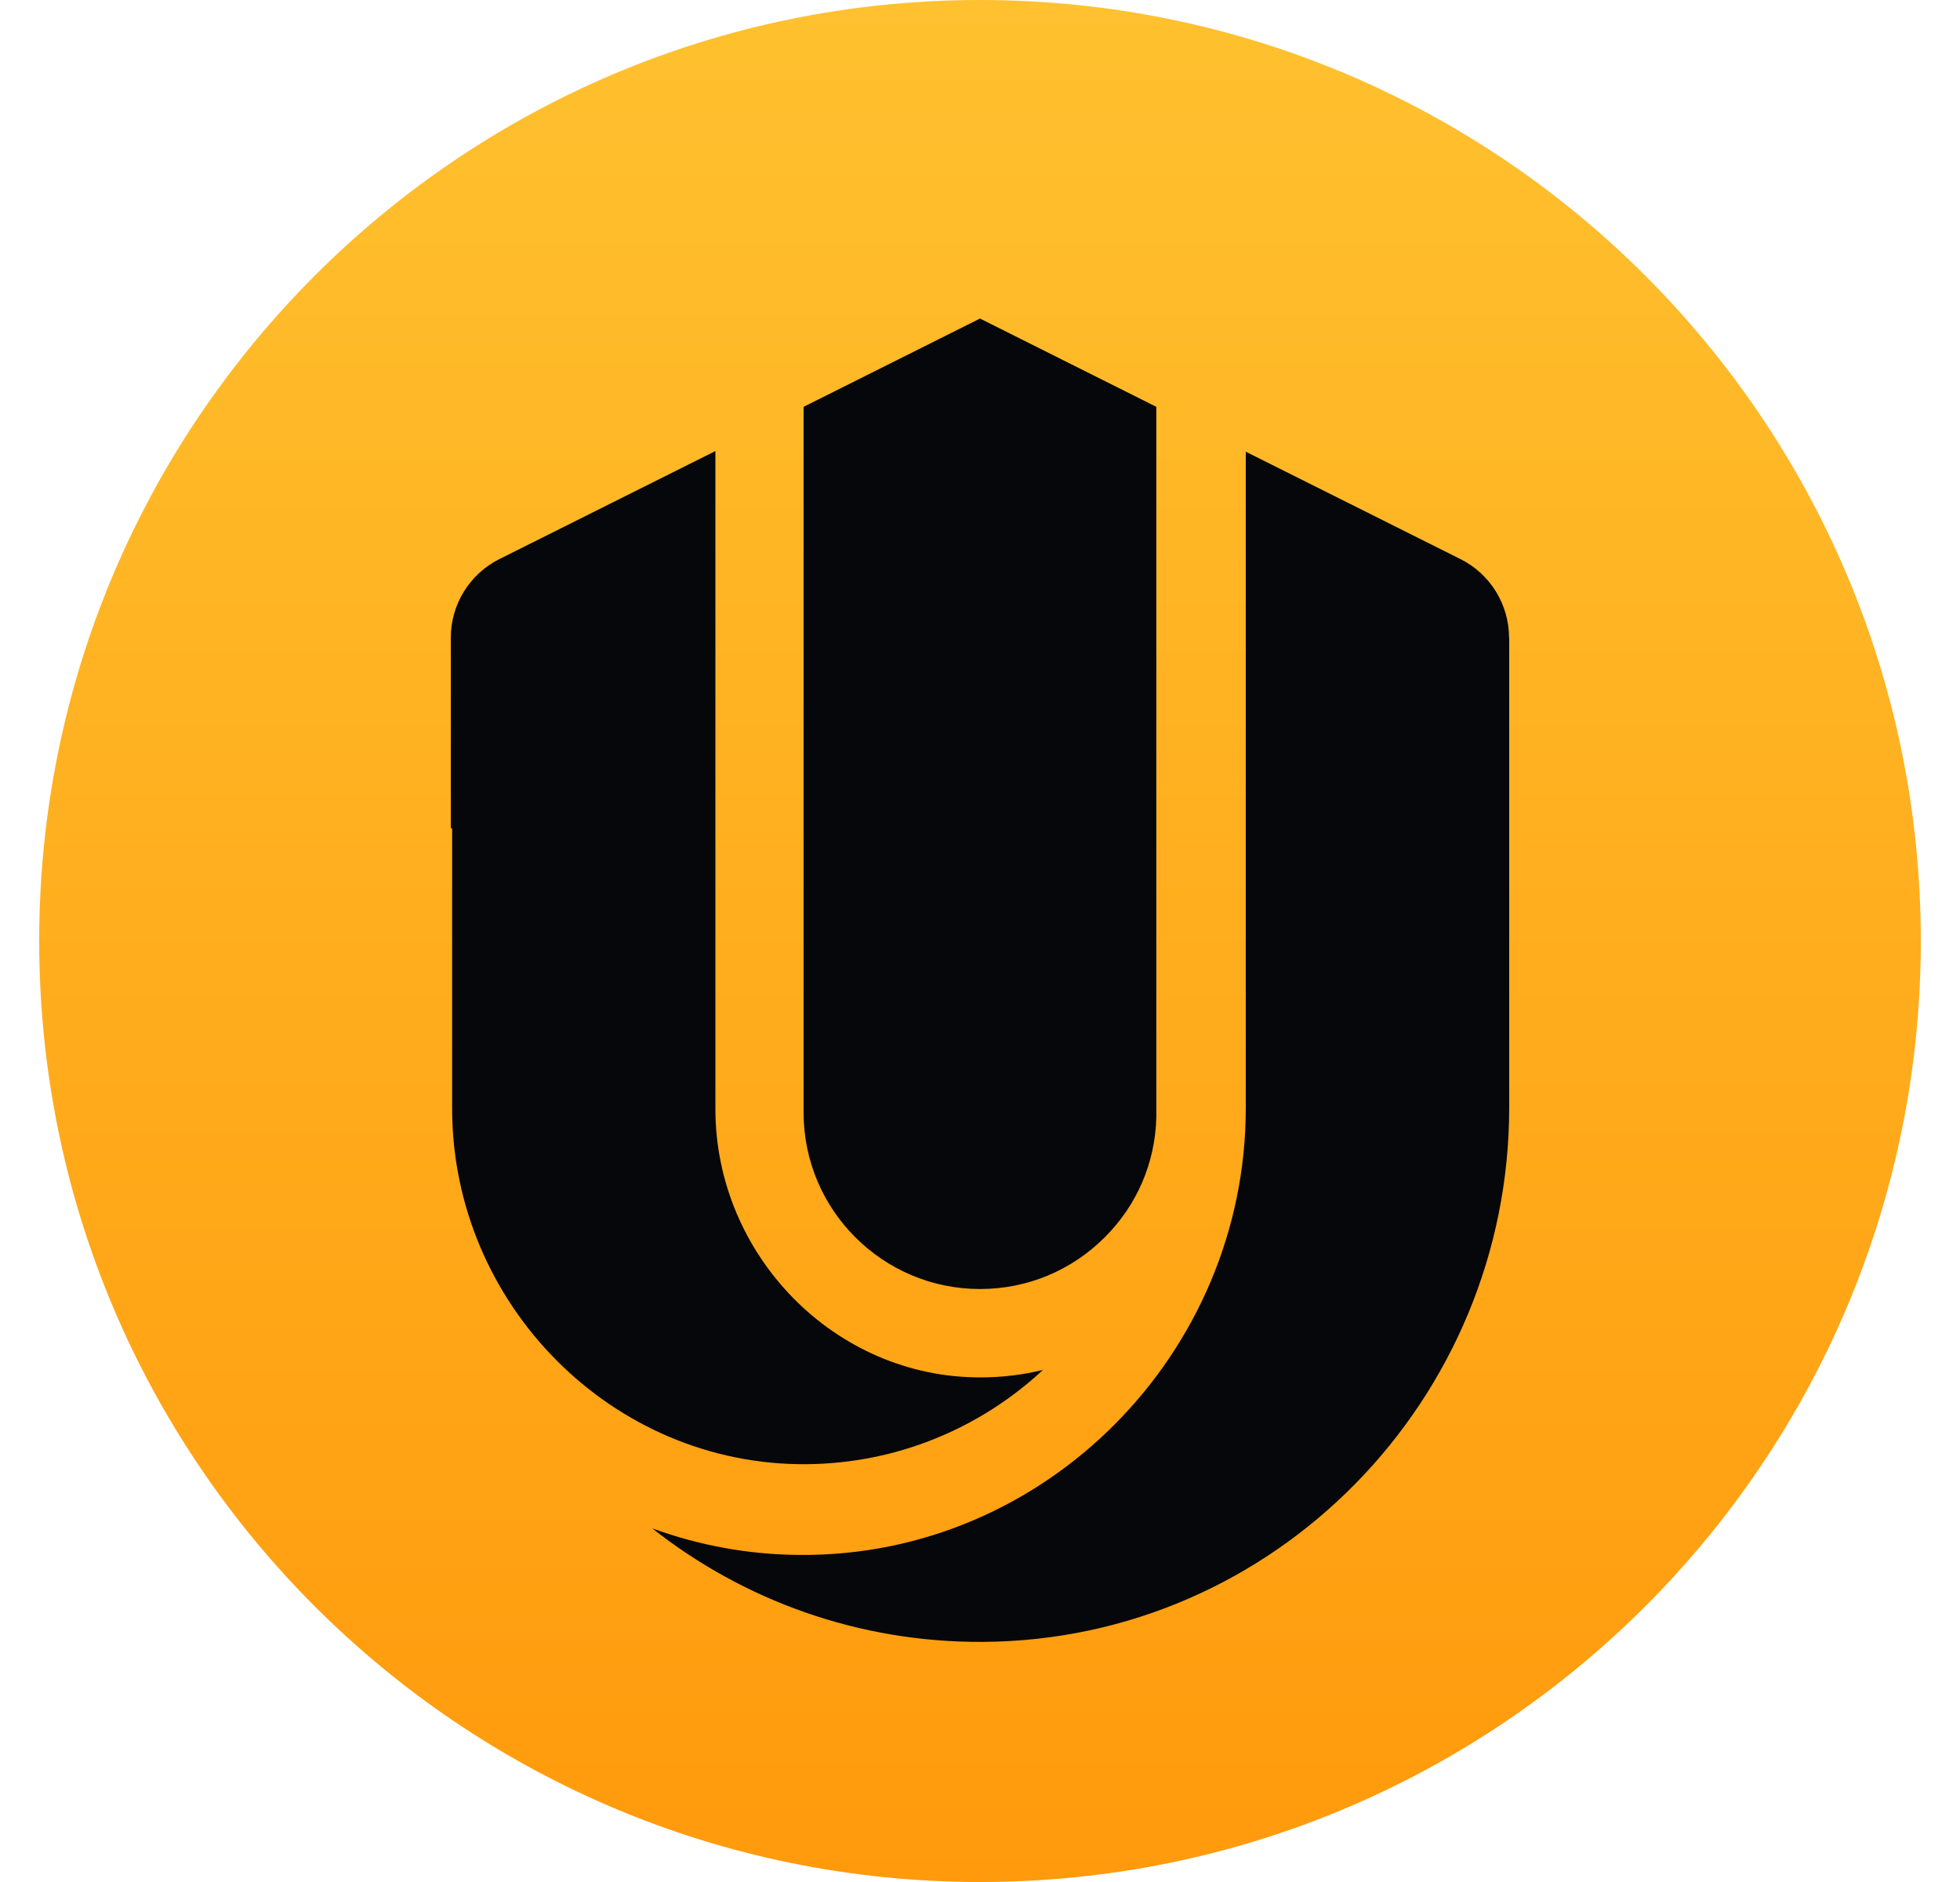 <svg width="25" height="24" viewBox="0 0 25 24" fill="none" xmlns="http://www.w3.org/2000/svg">
<path d="M0.5 12C0.5 5.373 5.873 0 12.5 0C19.127 0 24.5 5.373 24.5 12C24.5 18.627 19.127 24 12.5 24C5.873 24 0.5 18.627 0.5 12Z" fill="url(#paint0_linear_6192_2650)"/>
<path d="M14.749 5.188V14.189C14.749 14.206 14.749 14.225 14.749 14.242V14.252C14.734 14.831 14.501 15.371 14.09 15.78C13.665 16.204 13.101 16.438 12.5 16.438C11.258 16.438 10.25 15.428 10.25 14.189V5.188L12.5 4.062L14.749 5.188Z" fill="#06070A"/>
<path d="M13.306 17.467C12.515 18.205 11.454 18.661 10.293 18.672C7.804 18.695 5.767 16.625 5.767 14.136V10.562H5.75V8.133C5.75 7.708 5.99 7.319 6.371 7.129L9.125 5.752V14.143C9.125 16.005 10.648 17.572 12.511 17.565C12.784 17.565 13.051 17.532 13.306 17.469V17.467Z" fill="#06070A"/>
<path d="M19.25 8.131V14.124C19.25 17.845 16.264 20.914 12.54 20.938C10.947 20.948 9.479 20.405 8.319 19.49C8.906 19.705 9.54 19.825 10.198 19.829C13.329 19.856 15.89 17.262 15.89 14.132V5.76L18.627 7.129C19.008 7.319 19.248 7.708 19.248 8.133L19.25 8.131Z" fill="#06070A"/>
<defs>
<linearGradient id="paint0_linear_6192_2650" x1="12.5" y1="0" x2="12.5" y2="24" gradientUnits="userSpaceOnUse">
<stop stop-color="#FFC12F"/>
<stop offset="1" stop-color="#FF9A0C"/>
</linearGradient>
</defs>
</svg>
